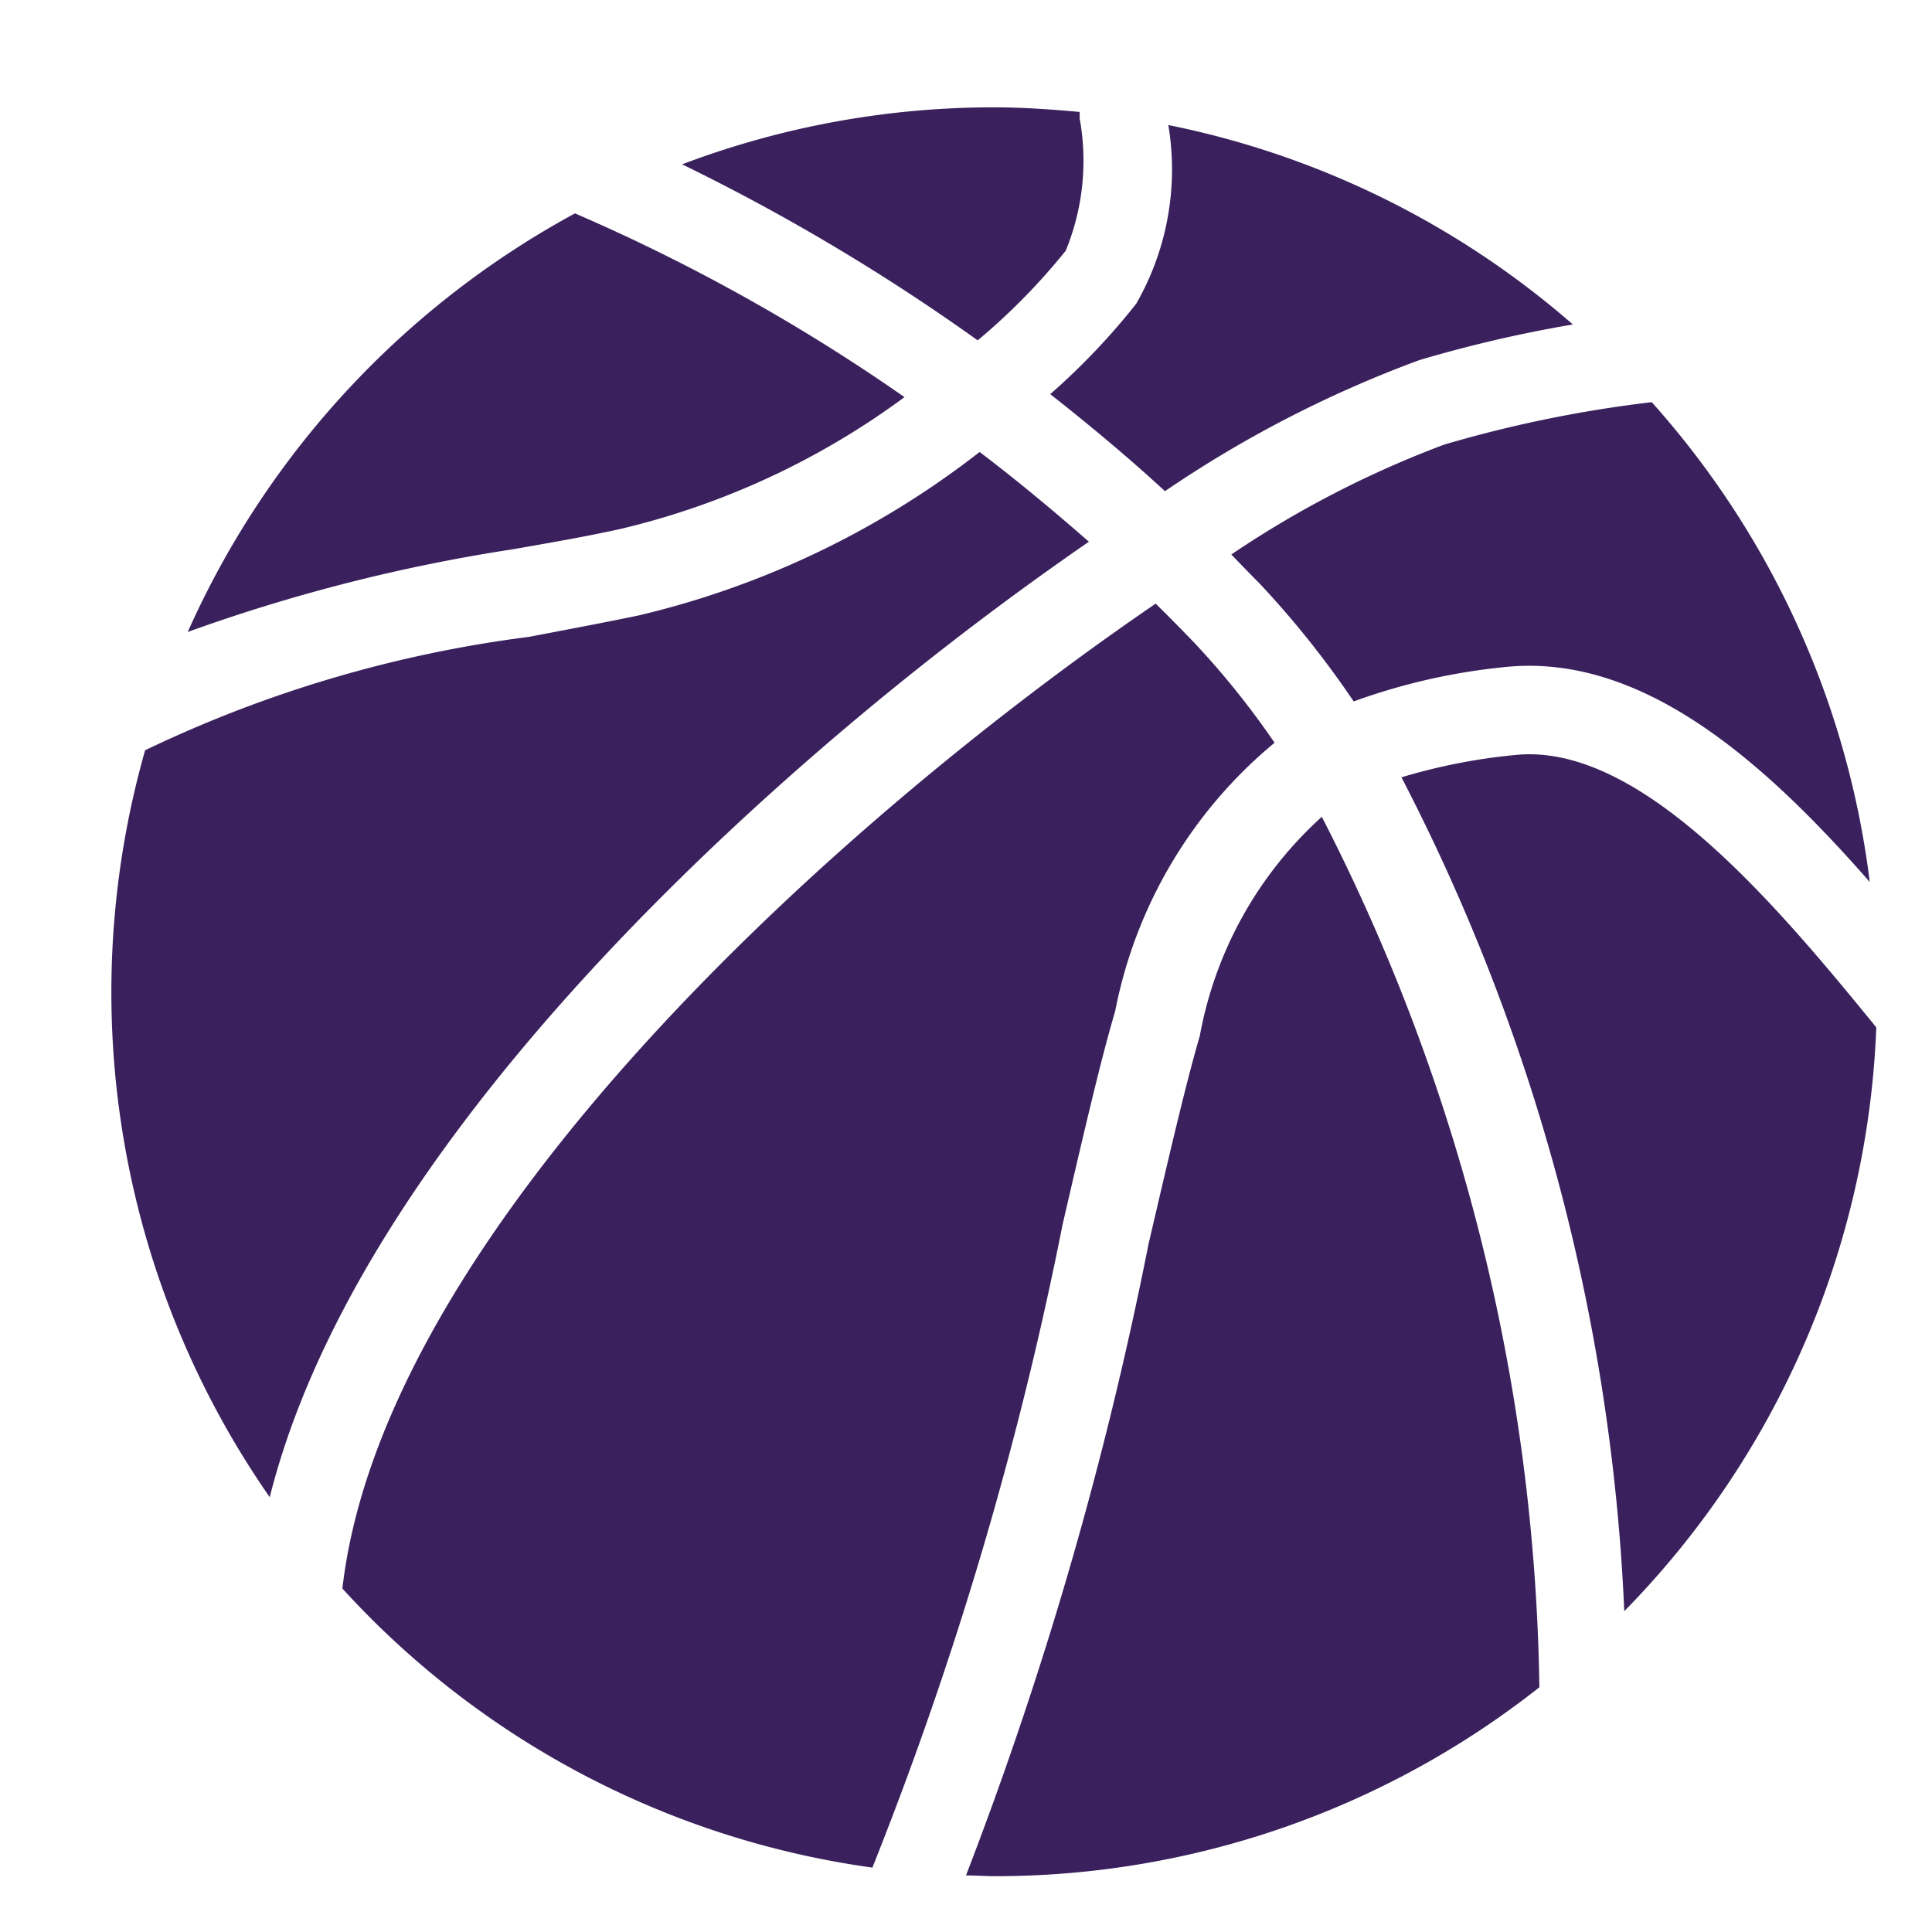 <svg xmlns="http://www.w3.org/2000/svg" width="18" height="18" viewBox="0 0 18 18">
  <defs>
    <style>
      .cls-1 {
        fill-rule: evenodd;
        fill: #3a215d;
      }
    </style>
  </defs>
  <path id="ic-2" class="cls-1" d="M9.929,2.336a2.206,2.206,0,0,0,.13-1.233q0-.03,0-0.06C9.794,1.019,9.53,1,9.263,1a8.2,8.2,0,0,0-2.908.531A19.16,19.16,0,0,1,9.109,3.171,5.93,5.93,0,0,0,9.929,2.336Zm4.168,4.7a5.5,5.5,0,0,0-1.04.206,18.632,18.632,0,0,1,2.076,7.769,8.212,8.212,0,0,0,2.348-5.439C16.527,8.4,15.262,6.9,14.1,7.036ZM5.786,4.927A7.279,7.279,0,0,0,8.427,3.7a17.473,17.473,0,0,0-3.07-1.712,8.263,8.263,0,0,0-3.608,3.9,16.081,16.081,0,0,1,3.032-.771C5.113,5.059,5.456,5,5.786,4.927Zm5.686,0.239Q11.6,5.3,11.734,5.435a8.775,8.775,0,0,1,.878,1.1A5.776,5.776,0,0,1,14,6.217c1.289-.146,2.436.877,3.42,2a8.208,8.208,0,0,0-2.031-4.47,11.662,11.662,0,0,0-1.933.395A9.474,9.474,0,0,0,11.472,5.166ZM10.39,9.42a4.311,4.311,0,0,1,1.485-2.5A7.764,7.764,0,0,0,11.138,6c-0.123-.129-0.246-0.253-0.371-0.376C7.729,7.7,3.568,11.5,3.19,14.8a8.2,8.2,0,0,0,4.938,2.6A34.048,34.048,0,0,0,9.9,11.408C10.09,10.587,10.254,9.879,10.39,9.42ZM6.945,7.605a29.247,29.247,0,0,1,3.2-2.558C9.8,4.745,9.463,4.466,9.127,4.211A8.254,8.254,0,0,1,5.954,5.733c-0.339.071-.686,0.135-1.022,0.2a11.671,11.671,0,0,0-3.58,1.057,8.239,8.239,0,0,0,1.161,6.959C3.114,11.561,5.178,9.236,6.945,7.605Zm3.909-3.029a10.885,10.885,0,0,1,2.37-1.221,12.2,12.2,0,0,1,1.43-.332,8.192,8.192,0,0,0-3.769-1.858,2.511,2.511,0,0,1-.3,1.666,6.378,6.378,0,0,1-.8.841C10.136,3.949,10.5,4.25,10.855,4.577Zm0.324,5.076c-0.128.436-.29,1.134-0.478,1.941A35.526,35.526,0,0,1,9,17.473c0.088,0,.176.007,0.264,0.007a8.179,8.179,0,0,0,5.078-1.76,18.3,18.3,0,0,0-2.027-8.11A3.629,3.629,0,0,0,11.178,9.653Z"/>
</svg>
